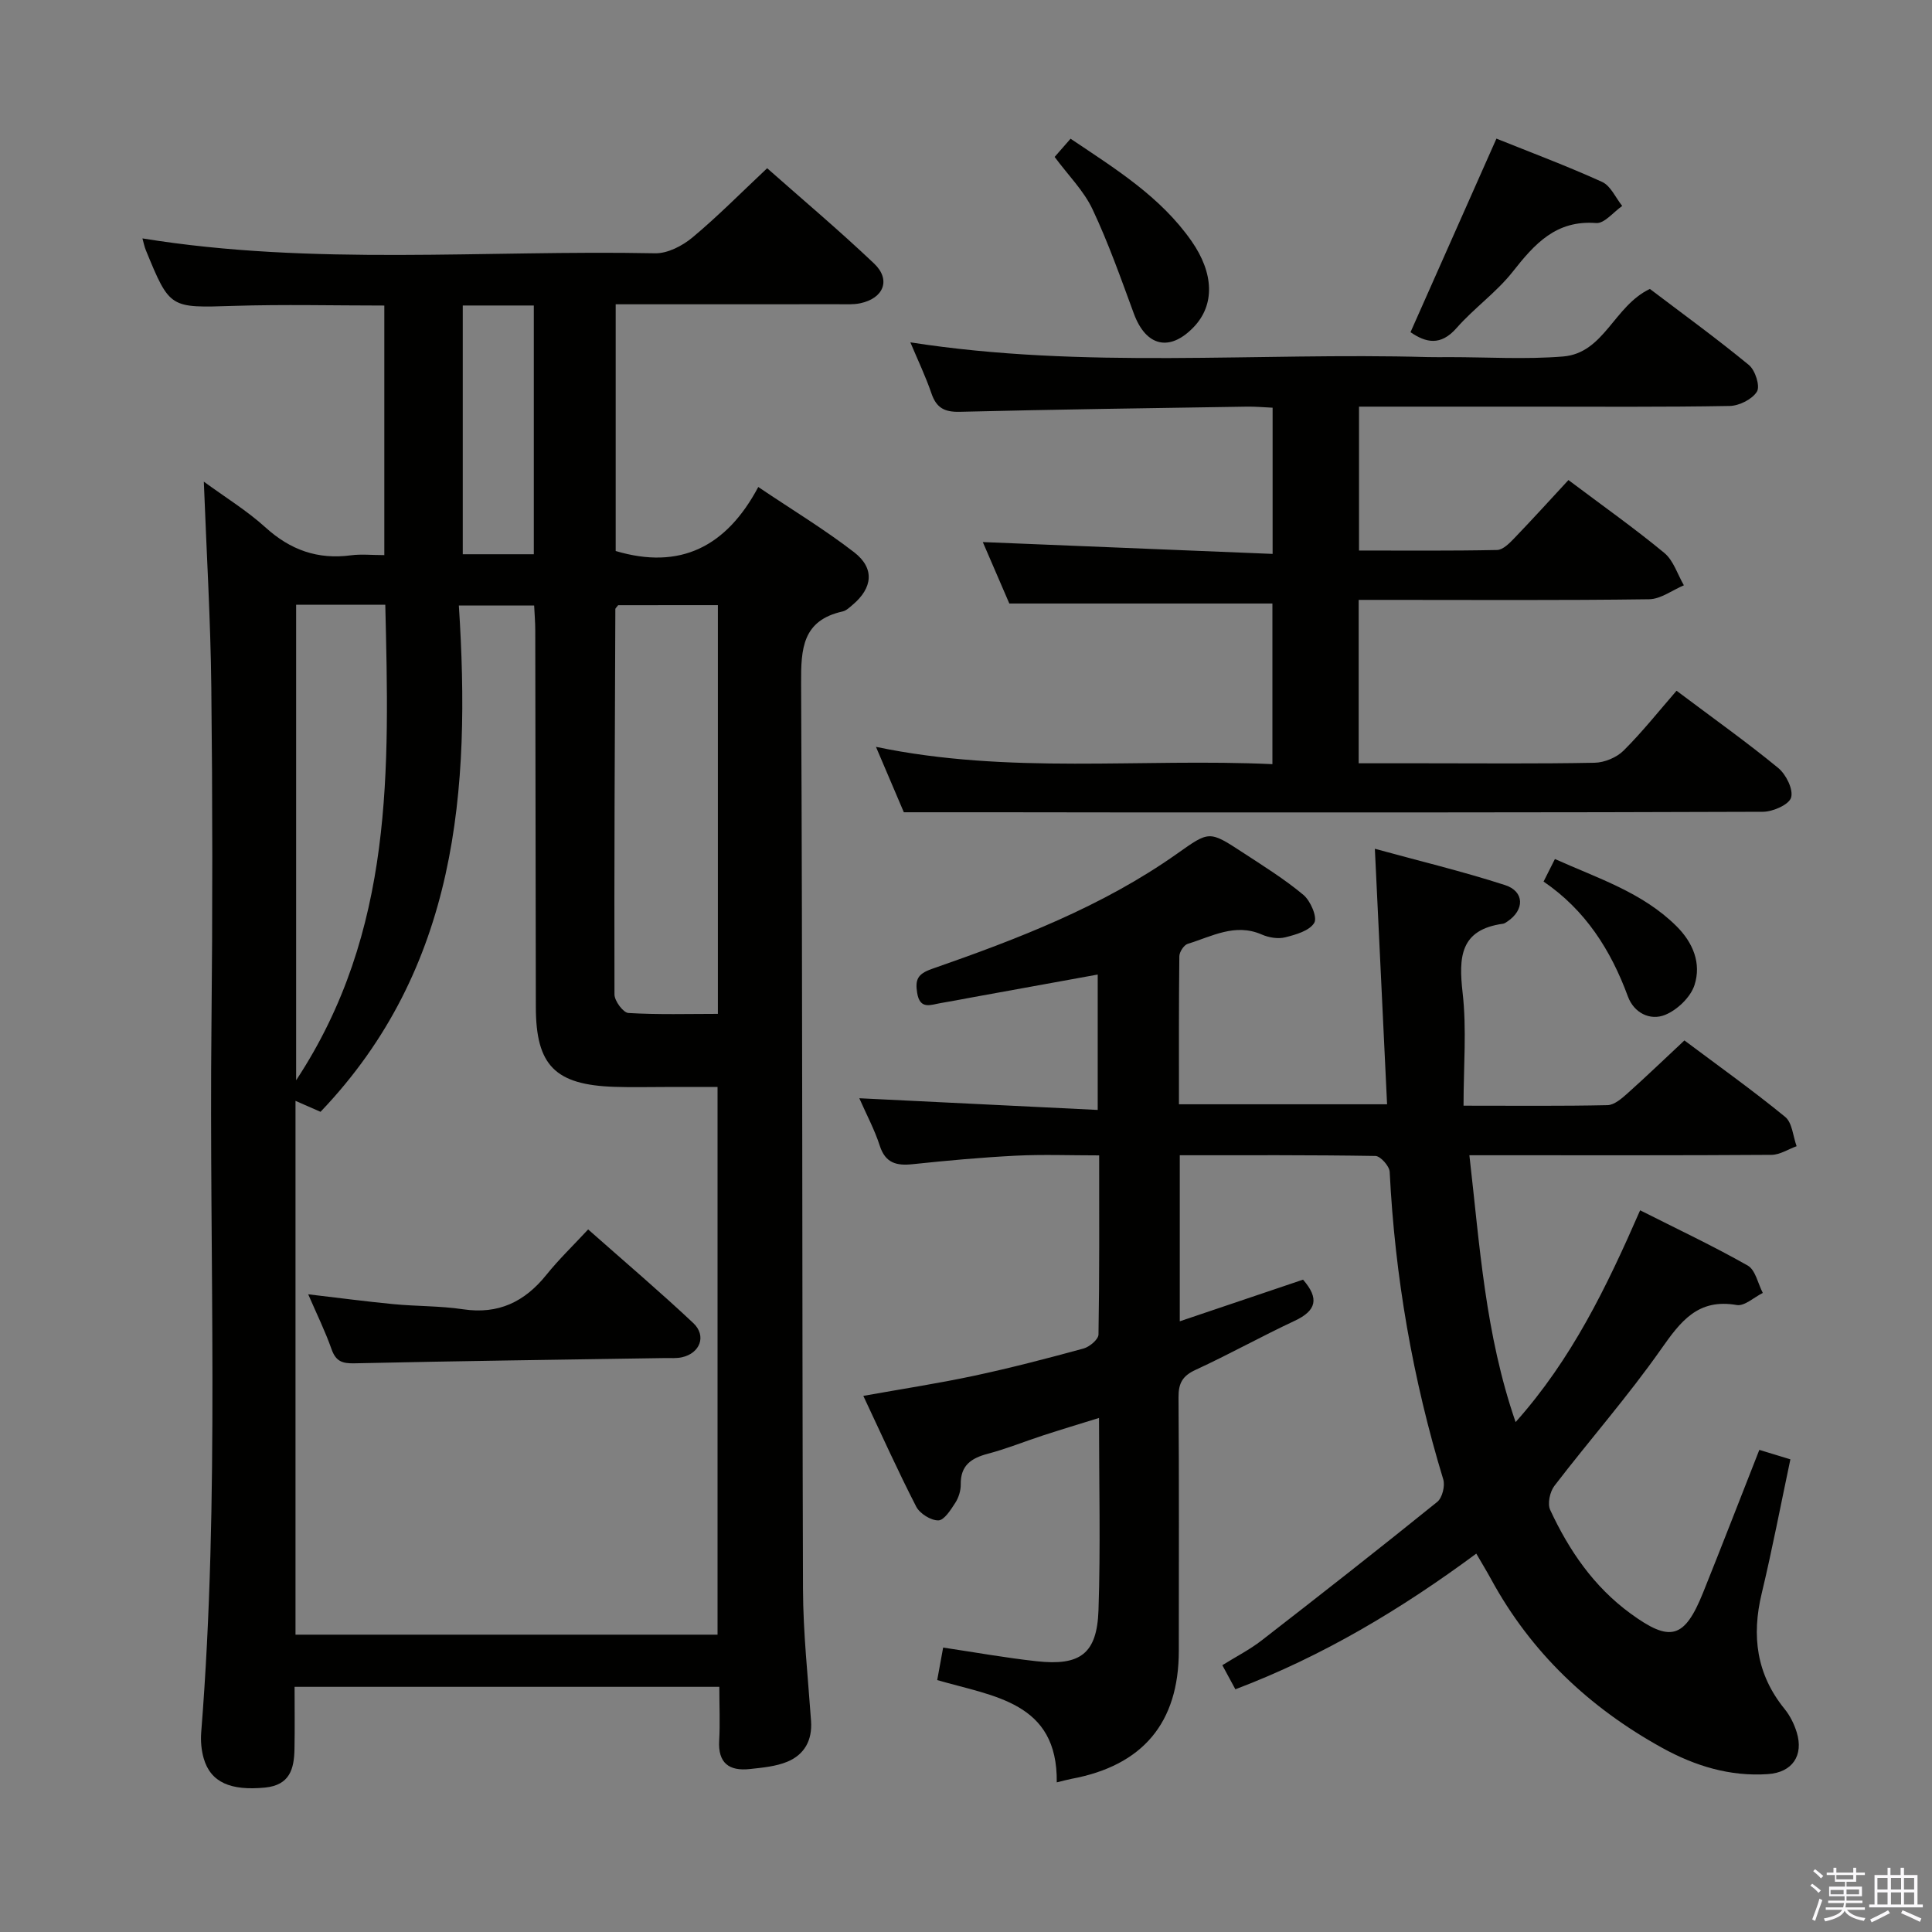<svg enable-background="new 0 0 400 400" viewBox="0 0 400 400" xmlns="http://www.w3.org/2000/svg"><rect x="0" y="0" width="400" height="400" fill="#808080" stroke="none"/><path d="m374.8 390.4.4-.4c.7.5 1.3 1 1.8 1.4l-.5.5c-.5-.6-1.1-1.1-1.7-1.5zm1 7.3-.6-.3c.5-1.4 1.1-2.8 1.5-4.3.2.1.4.2.6.3-.5 1.3-1 2.8-1.5 4.3zm-.4-10.3.4-.4c.4.3 1 .8 1.7 1.4l-.5.5c-.4-.5-1-1-1.6-1.5zm2.5.3h1.7v-1h.6v1h3.5v-1h.6v1h1.8v.5h-1.8v1.4h-2v1h3.2v2h-3.2v.9h3.3v.5h-3.4c0 .3-.1.6-.1.9h4v.5h-3.7c.7.9 1.9 1.5 3.8 1.7-.1.2-.2.4-.3.6-2.1-.4-3.5-1.1-4-2.1-.4 1-1.8 1.7-4 2.2-.1-.2-.2-.4-.3-.6 2.1-.4 3.4-1 3.8-1.8h-3.4v-.5h3.6c.1-.3.1-.6.2-.9h-3.3v-.5h3.4c0-.3 0-.6 0-.9h-3.2v-2h3.3v-1h-2.1v-1.4h-1.7v-.5zm1.1 3.5v1h2.7c0-.3 0-.4 0-.4 0-.2 0-.2 0-.2 0-.1 0-.2 0-.3h-2.7zm1.2-3v.9h3.5v-.9zm4.7 3h-2.6v.6.4h2.6z" fill="#fbfafc"/><path d="m393.6 386.7h.6v1.5h2.8v6.1h1.1v.6h-11.1v-.6h1.1v-6.1h2.7v-1.5h.6v1.5h2.1v-1.5zm-2.7 8.8.4.6c-1.2.6-2.5 1.3-3.8 1.9-.1-.2-.2-.4-.3-.6 1.2-.6 2.5-1.2 3.7-1.9zm-2.2-6.7v2.4h2.1v-2.4zm0 3v2.5h2.1v-2.5zm2.8-3v2.4h2.1v-2.4zm0 3v2.5h2.1v-2.5zm6 6.1c-1.4-.7-2.7-1.3-3.9-1.8l.3-.6c1.5.6 2.7 1.2 3.9 1.7zm-1.2-9.1h-2.1v2.4h2.1zm-2.1 3v2.5h2.1v-2.5z" fill="#fbfafc"/><g fill="#010100"><path d="m148.93 349.24c-29.46 0-58.38 0-87.94 0 0 4.34.06 8.62-.02 12.88-.08 4.11-.96 7.48-6.12 7.98-7.04.68-11.22-1.04-12.67-6.03-.5-1.72-.66-3.64-.52-5.43 3.88-48.73 1.61-97.55 2.12-146.32.24-23.33.23-46.66-.03-69.98-.15-13.95-.99-27.89-1.55-42.62 4.44 3.25 8.93 6 12.76 9.47 5.16 4.69 10.83 6.7 17.71 5.78 2.12-.28 4.31-.04 6.9-.04 0-17.22 0-34.26 0-51.67-10.34 0-20.77-.26-31.19.07-13.21.41-13.2.62-18.18-11.52-.31-.75-.46-1.56-.71-2.45 35.33 5.73 70.8 2.37 106.15 3.08 2.57.05 5.63-1.53 7.71-3.26 5.22-4.35 10.01-9.21 15.48-14.35 7.09 6.28 14.82 12.78 22.13 19.72 3.55 3.36 2.01 7.22-2.87 8.24-1.44.3-2.98.2-4.48.2-13.5.01-26.99.01-40.49.01-1.79 0-3.58 0-5.65 0v51.08c13.32 3.96 22.91-.84 29.52-13.25 7.09 4.77 13.74 8.79 19.85 13.51 4.29 3.31 3.85 7.38-.31 10.88-.63.53-1.31 1.2-2.06 1.37-8.36 1.86-8.65 7.72-8.61 14.92.31 62.48.19 124.97.39 187.45.03 9.12 1.03 18.24 1.67 27.36.28 3.99-1.38 6.95-4.9 8.42-2.39.99-5.14 1.23-7.76 1.52-4.29.47-6.65-1.22-6.36-5.93.2-3.49.03-7 .03-11.09zm-87.75-10.8h87.38c0-38.05 0-75.62 0-113.39-3.86 0-7.34 0-10.82 0-3.5 0-7 .09-10.49-.03-12.34-.4-16.3-4.45-16.31-16.55-.03-25.99-.07-51.98-.12-77.96 0-1.63-.14-3.25-.23-5.15-5.04 0-9.78 0-15.59 0 2.48 38.22-.25 75.11-28.64 104.83-1.67-.73-3.27-1.43-5.18-2.27zm66.8-213.14c-.4.53-.58.66-.58.79-.11 26.6-.25 53.2-.18 79.8 0 1.34 1.81 3.78 2.89 3.84 6.21.37 12.45.18 18.52.18 0-28.65 0-56.52 0-84.62-7.08.01-13.85.01-20.65.01zm-66.67-.1v98.46c20.36-30.88 19.25-64.59 18.46-98.46-6.34 0-12.14 0-18.46 0zm49.21-10.45c0-17.47 0-34.39 0-51.5-5.05 0-9.8 0-14.71 0v51.5z"/><path d="m244.26 239.18v34.38c8.7-2.94 17.13-5.78 25.52-8.62 3.43 3.92 2.73 6.43-1.71 8.51-6.92 3.24-13.61 6.97-20.55 10.17-2.69 1.24-3.54 2.77-3.52 5.65.13 17.5.06 35 .06 52.5 0 14.9-7.44 23.77-22.22 26.52-.81.15-1.6.38-3.05.73.22-16.67-13.07-17.76-24.75-21.18.42-2.3.82-4.49 1.23-6.73 6.62.99 12.96 2.13 19.34 2.83 9.05 1 12.51-1.55 12.82-10.56.44-12.97.11-25.97.11-39.81-4.22 1.31-7.95 2.43-11.65 3.64-3.8 1.24-7.51 2.76-11.36 3.77-3.45.91-5.68 2.41-5.62 6.36.02 1.27-.43 2.72-1.12 3.79-.94 1.45-2.3 3.63-3.51 3.65-1.55.03-3.85-1.41-4.59-2.85-3.79-7.37-7.19-14.94-10.95-22.93 7.95-1.42 15.46-2.57 22.88-4.15 7.63-1.63 15.2-3.6 22.73-5.66 1.24-.34 3.06-1.88 3.08-2.89.21-12.13.14-24.26.14-37.09-6.05 0-11.65-.22-17.22.06-7.13.36-14.25 1.01-21.36 1.76-3.37.36-5.68-.2-6.85-3.84-1.06-3.29-2.72-6.38-4.23-9.81 16.55.81 32.77 1.61 49.36 2.42 0-10 0-18.75 0-28.03-8.89 1.62-17.49 3.18-26.1 4.74-2.12.39-4.24.81-6.37 1.16-2.04.33-4.33 1.48-4.91-2.09-.44-2.73.06-3.93 3.03-4.97 17.75-6.19 35.3-12.91 50.82-23.89 6.61-4.67 6.59-4.78 13.47-.28 4.31 2.82 8.71 5.55 12.65 8.84 1.47 1.23 2.92 4.62 2.25 5.77-.97 1.65-3.81 2.46-6.01 3.01-1.49.38-3.41.06-4.87-.58-5.54-2.42-10.36.42-15.32 1.93-.79.24-1.72 1.67-1.74 2.56-.12 10.12-.08 20.25-.08 30.66h43.09c-.83-17.45-1.66-34.8-2.53-52.9 8.97 2.46 18.06 4.65 26.93 7.51 4.09 1.32 4.09 5.16.49 7.56-.28.18-.58.41-.89.45-8.9 1.23-9.2 6.9-8.36 14.3.86 7.51.19 15.19.19 23.37 10.92 0 20.37.1 29.81-.11 1.39-.03 2.92-1.36 4.1-2.41 3.95-3.53 7.76-7.2 11.82-10.99 7.16 5.36 14.2 10.38 20.87 15.84 1.46 1.2 1.61 4 2.36 6.06-1.73.62-3.45 1.77-5.18 1.79-18.83.13-37.66.08-56.5.08-1.81 0-3.61 0-6.07 0 2.15 18.66 3.25 36.94 9.57 55.25 11.62-13.03 18.81-27.89 25.78-43.85 7.68 3.88 15.14 7.39 22.28 11.44 1.6.91 2.11 3.73 3.12 5.67-1.81.89-3.79 2.78-5.4 2.5-8.04-1.4-11.61 3.38-15.67 9.15-6.86 9.77-14.79 18.79-22.07 28.28-.94 1.22-1.48 3.7-.88 4.99 3.89 8.38 9.01 15.88 16.63 21.45 8.23 6.01 11.17 5.26 15.04-4.36 3.9-9.7 7.67-19.46 11.63-29.52 2.05.62 4.02 1.23 6.43 1.96-1.99 9.39-3.75 18.63-5.94 27.77-2.11 8.79-1.09 16.73 4.73 23.9 1.13 1.39 1.99 3.12 2.52 4.84 1.48 4.81-.91 8.32-5.96 8.66-7.86.54-15.12-1.69-21.92-5.45-15.06-8.32-27.12-19.7-35.4-34.91-.87-1.6-1.82-3.15-3.06-5.29-15.47 11.44-31.69 21.2-49.88 28.09-.94-1.75-1.7-3.15-2.7-4.99 2.87-1.79 5.68-3.22 8.13-5.12 12.2-9.46 24.36-18.99 36.37-28.69 1.04-.84 1.65-3.32 1.24-4.66-6.32-20.78-10.01-41.98-11.09-63.67-.06-1.19-1.91-3.27-2.95-3.29-13.33-.22-26.64-.15-40.51-.15z"/><path d="m187.13 168.17c-1.51-3.54-3.44-8.08-5.77-13.54 27.61 5.76 54.72 2.32 82.08 3.58 0-11.39 0-22.29 0-33.26-17.99 0-36.01 0-54.47 0-1.74-4.04-3.77-8.74-5.49-12.72 19.76.81 39.69 1.62 60 2.45 0-10.6 0-20.17 0-30.27-1.8-.08-3.57-.25-5.33-.22-19.81.31-39.61.58-59.41 1.07-3.17.08-4.86-.79-5.89-3.8-1.21-3.54-2.84-6.94-4.37-10.58 35.96 5.6 71.62 2.05 107.14 3.05 1.5.04 3 .01 4.5.01 7.83 0 15.7.5 23.48-.13 8.54-.69 10.52-10.44 17.99-13.99 6.63 5.03 13.74 10.19 20.51 15.76 1.3 1.07 2.35 4.36 1.66 5.49-.97 1.59-3.66 2.94-5.64 2.98-13.82.25-27.65.14-41.48.14-11.64 0-23.27 0-35.27 0v29.79c9.43 0 19.01.09 28.59-.11 1.21-.03 2.56-1.4 3.55-2.43 3.8-3.95 7.48-8.01 11.22-12.05 7.18 5.4 13.71 10.01 19.85 15.09 1.9 1.57 2.73 4.43 4.05 6.7-2.4 1.01-4.78 2.85-7.19 2.89-18.16.25-36.32.13-54.48.13-1.79 0-3.58 0-5.66 0v33.83h13.36c11.83 0 23.66.12 35.49-.11 2.04-.04 4.55-1.08 5.99-2.51 3.88-3.86 7.31-8.19 10.97-12.4 7.91 5.94 14.67 10.74 21.05 15.99 1.62 1.33 3.16 4.43 2.67 6.12-.42 1.47-3.77 2.94-5.83 2.95-44.32.17-88.63.13-132.95.13-14.64-.03-29.26-.03-44.92-.03z"/><path d="m292.03 68.78c5.92-13.35 11.76-26.5 17.79-40.08 7.24 2.91 14.68 5.69 21.89 8.97 1.77.81 2.79 3.27 4.15 4.97-1.8 1.25-3.69 3.67-5.39 3.54-8.32-.65-12.74 4.32-17.28 10.08-3.37 4.27-8 7.53-11.61 11.64-3.34 3.81-6.39 3.03-9.55.88z"/><path d="m218.35 32.49c1.17-1.33 2.14-2.44 3.3-3.77 9.25 6.22 18.61 11.97 25.06 21.22 4.66 6.69 4.8 13.21.45 17.76-4.98 5.21-9.89 4.04-12.4-2.75-2.68-7.27-5.26-14.62-8.56-21.61-1.8-3.84-5-7-7.85-10.85z"/><path d="m319.58 182.52c.82-1.62 1.47-2.92 2.35-4.67 8.88 4 18.07 6.88 25.13 13.87 3.5 3.47 5.21 7.74 3.77 12.22-.81 2.52-3.57 5.16-6.09 6.18-3.1 1.26-6.45-.41-7.7-3.81-3.53-9.59-8.78-17.87-17.46-23.79z"/><path d="m121.77 254.54c7.71 6.82 14.9 12.93 21.76 19.38 2.81 2.64 1.42 6.26-2.35 7.09-1.12.25-2.32.15-3.48.16-21.43.34-42.86.61-64.29 1.09-2.56.06-3.88-.41-4.77-2.93-1.31-3.72-3.07-7.29-4.83-11.36 6.23.73 11.94 1.49 17.67 2.04 4.78.46 9.64.35 14.38 1.06 7.33 1.1 12.77-1.54 17.27-7.14 2.58-3.21 5.58-6.09 8.64-9.39z"/></g></svg>